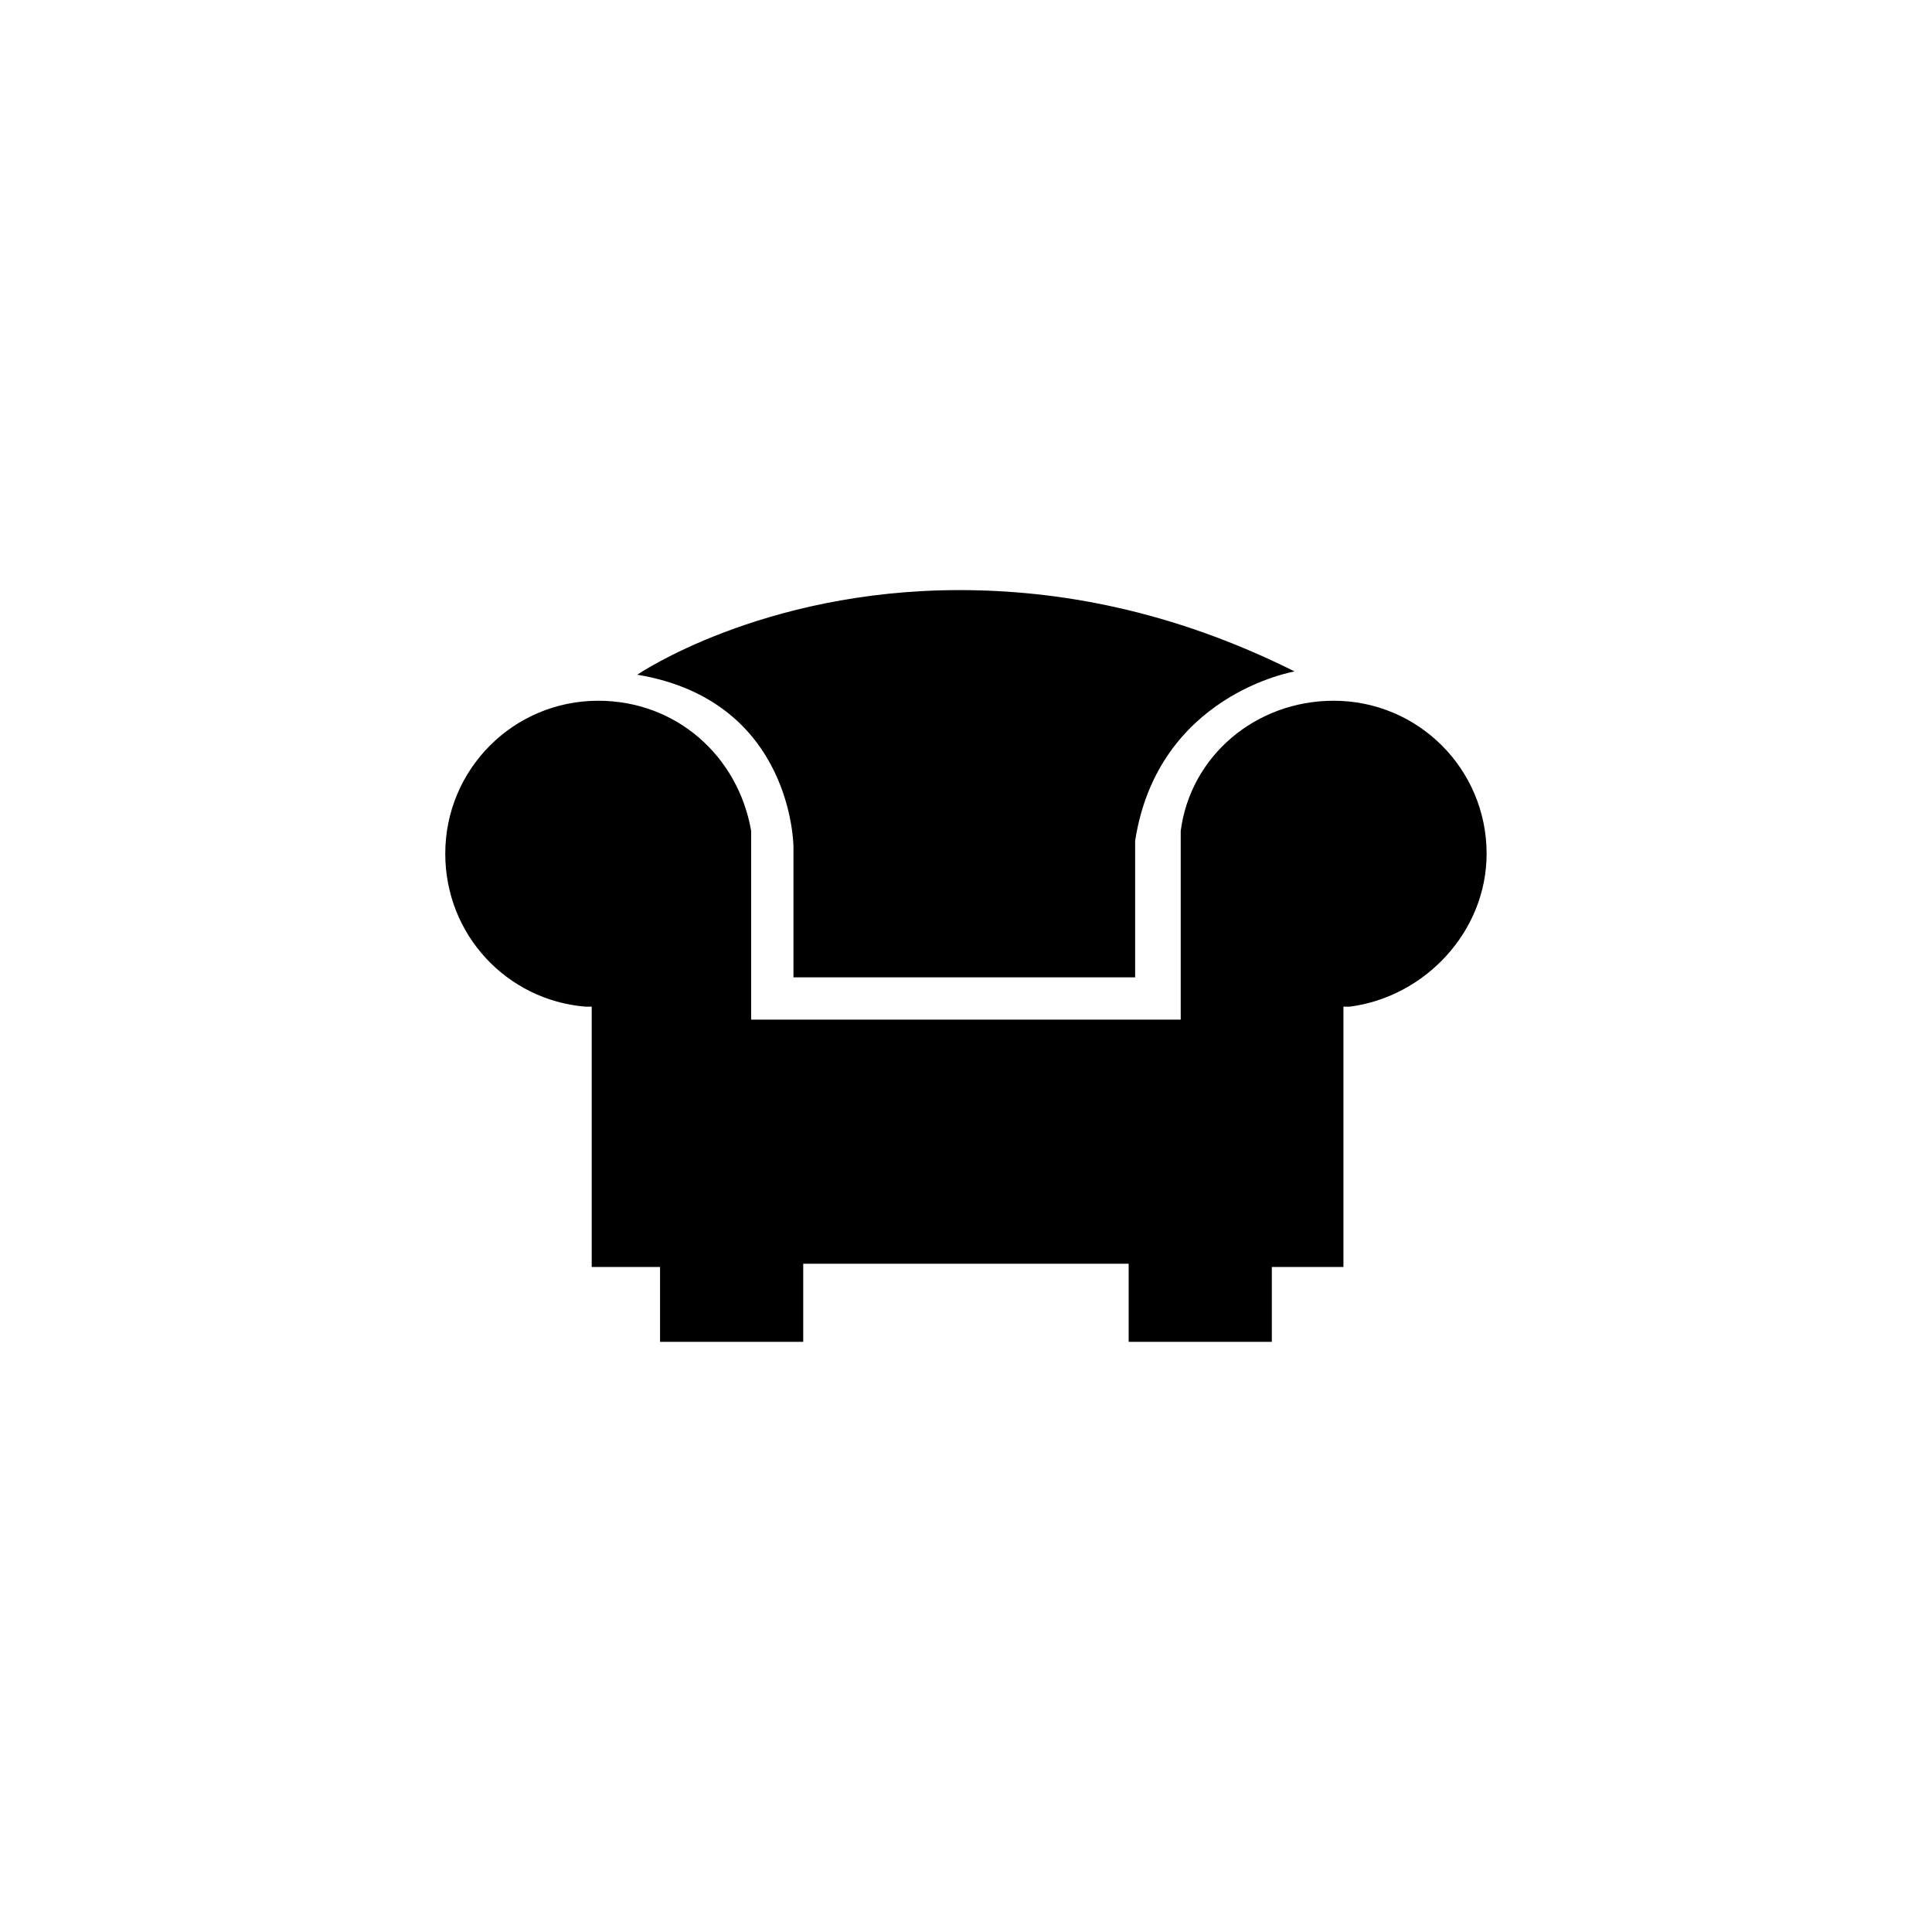 <?xml version="1.0" encoding="utf-8"?>
<svg xmlns="http://www.w3.org/2000/svg" height="256" width="256" viewBox="0 0 256 256">
  <g>
    <path id="path1" transform="rotate(0,128,128) translate(59,78.191) scale(4.312,4.312)  " fill="#000000" d="M4.7,3.4C7.1,3.4,9,5.1,9.4,7.4L9.4,7.5 9.4,7.6 9.4,8.1 9.4,8.6 9.4,8.7 9.4,13.2 22.6,13.2 22.6,8.7 22.6,8.6 22.6,8.1 22.6,7.6 22.6,7.5 22.6,7.4C22.9,5.1 24.9,3.4 27.3,3.4 29.9,3.4 32,5.5 32,8.1 32,10.5 30.1,12.5 27.8,12.8L27.6,12.8 27.6,20.8 25.4,20.8 25.4,23.1 21,23.1 21,20.7 11,20.7 11,23.1 6.6,23.1 6.6,20.8 4.5,20.8 4.5,12.8 4.3,12.8C1.9,12.6 0,10.6 0,8.1 0,5.5 2.1,3.4 4.7,3.4z M15.8,0C18.8,-5.2452378E-08 22.3,0.6 26.1,2.5 26.1,2.5 21.9,3.2 21.2,7.7L21.2,7.9 21.2,11.9 10.7,11.9 10.7,7.9C10.7,7.9 10.7,3.4 5.9,2.6 5.9,2.6 9.7,-5.2452378E-08 15.8,0z" />
  </g>
</svg>

